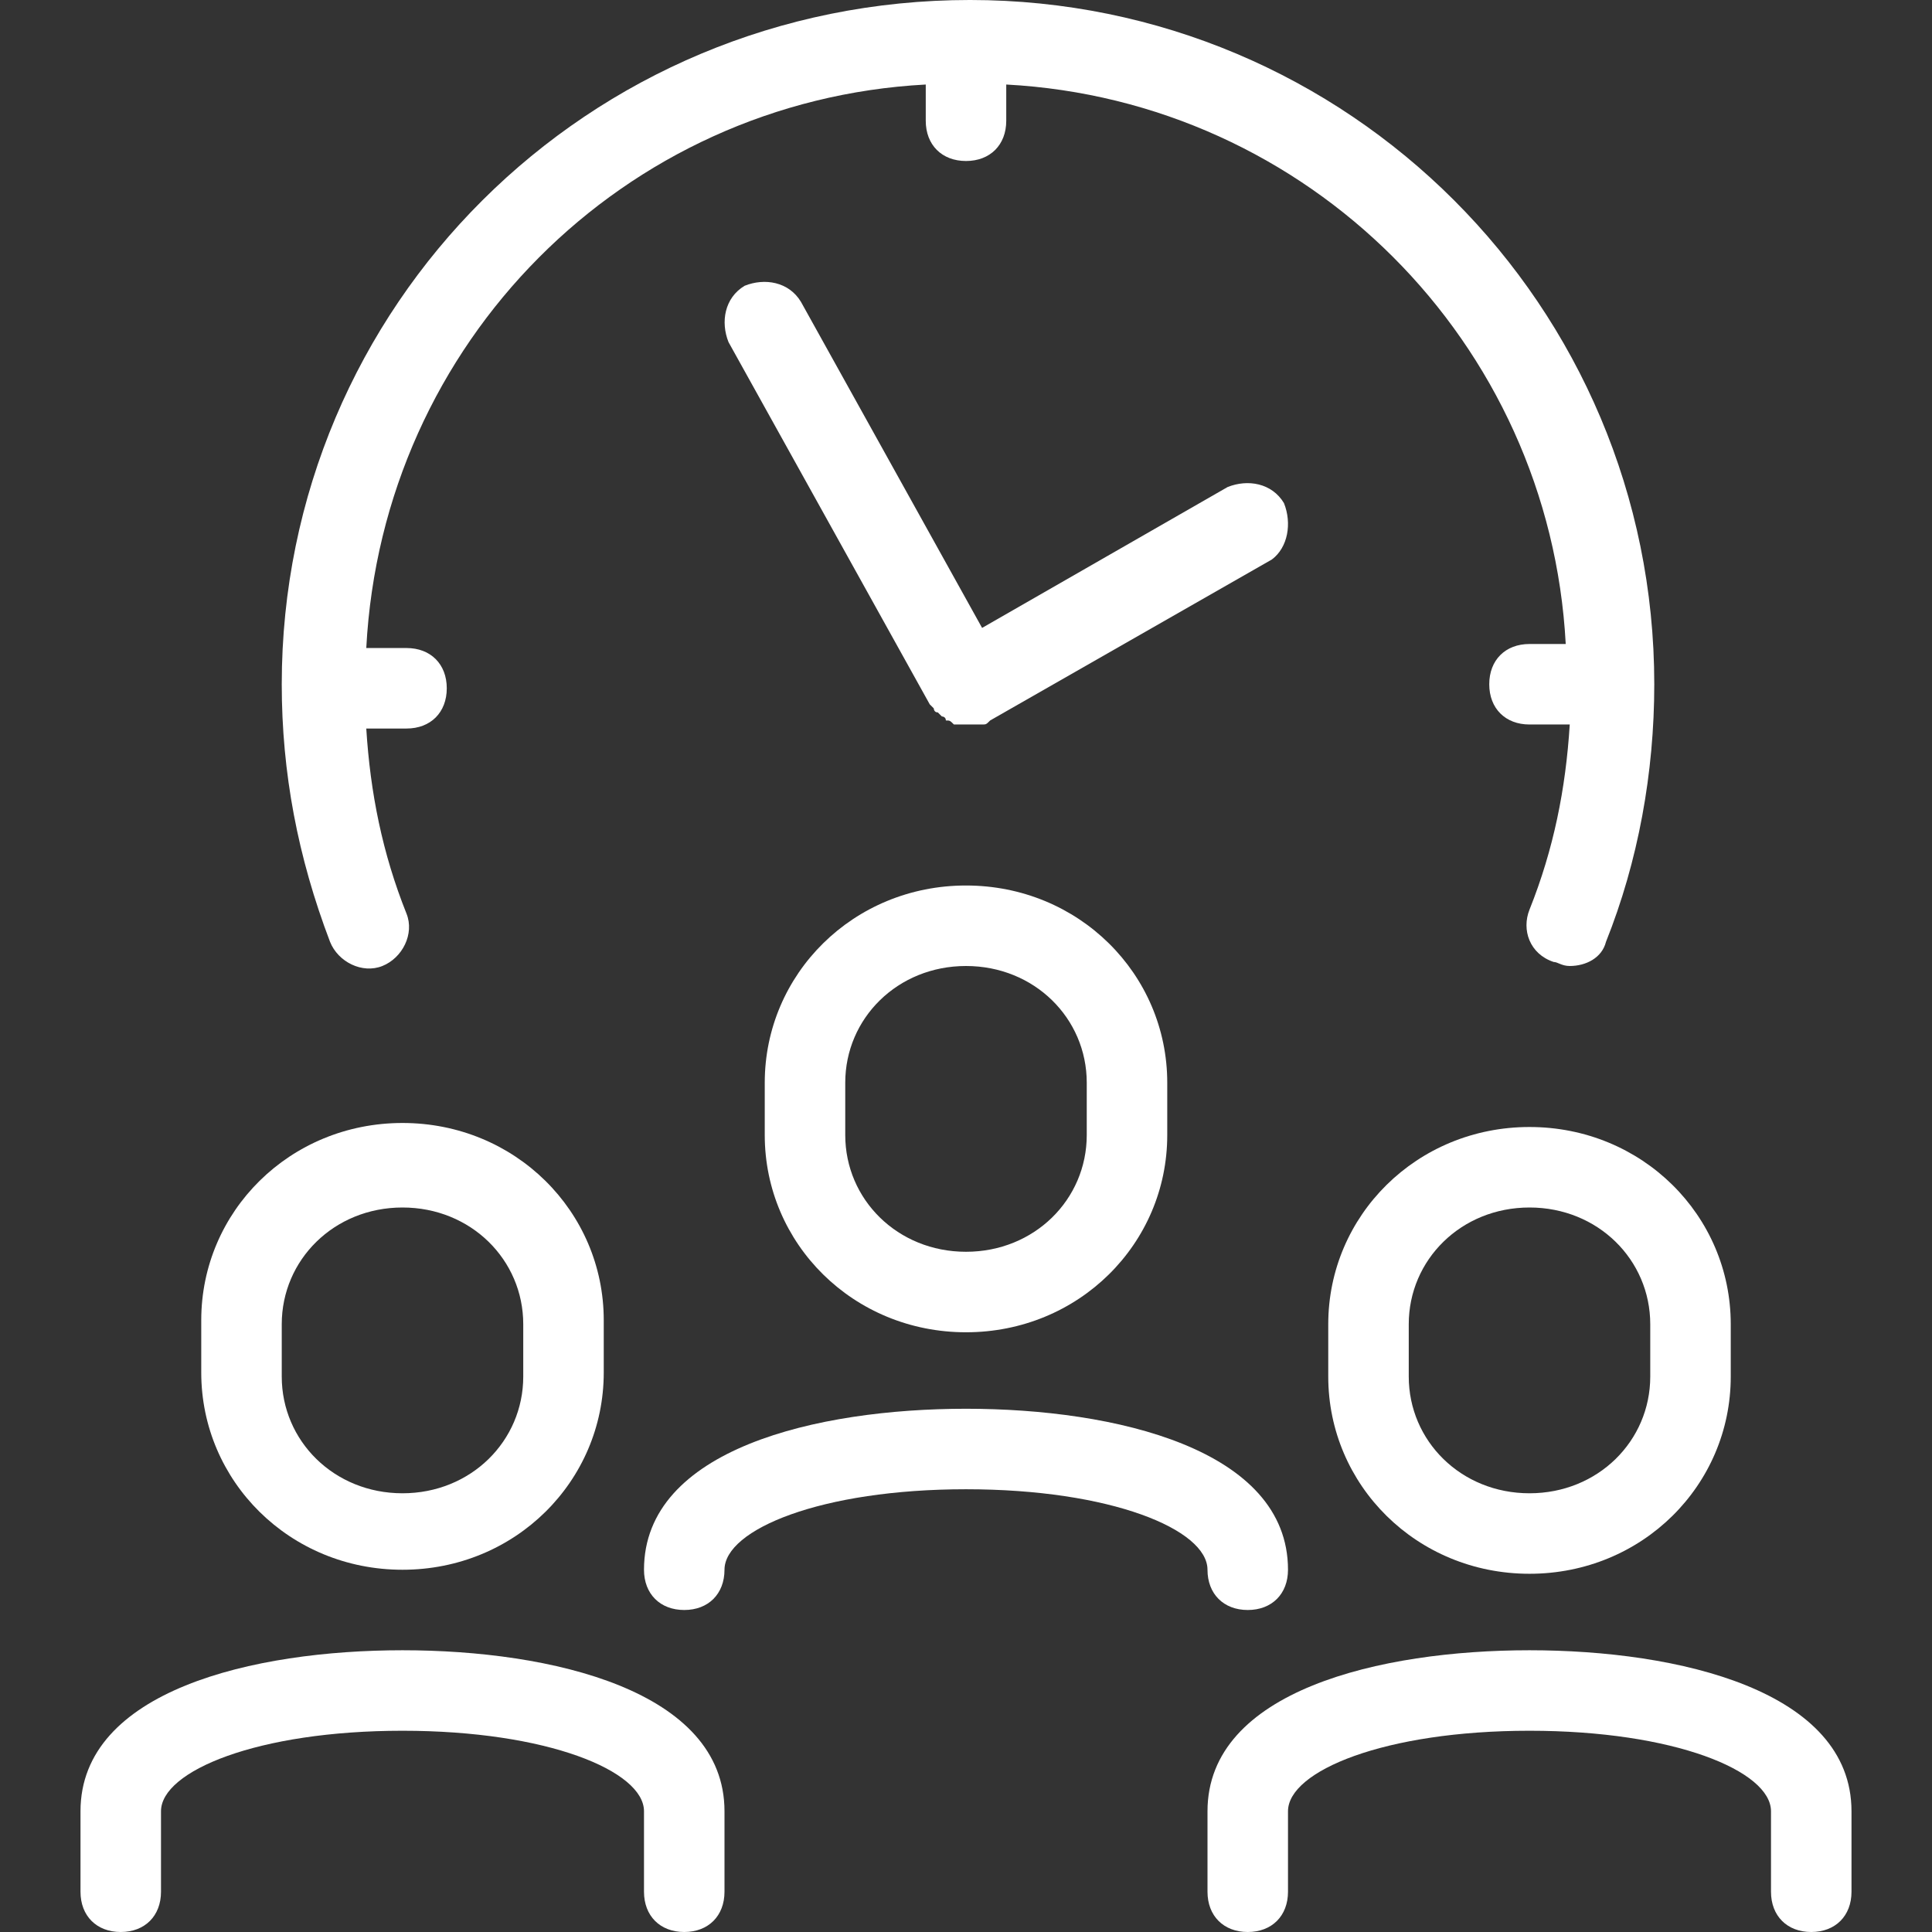 <?xml version="1.0" encoding="utf-8"?>
<!-- Generator: Adobe Illustrator 26.5.0, SVG Export Plug-In . SVG Version: 6.00 Build 0)  -->
<svg version="1.1" id="圖層_3" xmlns="http://www.w3.org/2000/svg" xmlns:xlink="http://www.w3.org/1999/xlink" x="0px" y="0px"
	 viewBox="0 0 48 48" style="enable-background:new 0 0 48 48;" xml:space="preserve">
<rect x="0" y="0" width="48" height="48" fill="#333333" stroke="none"/>
<style type="text/css">
	.st0{fill:#FFF;}
</style>
<g>
	<path class="st0" d="M31.9,12.5c-0.3-0.5-0.9-0.6-1.4-0.4l-6.1,3.5l-4.5-8.1C19.6,7,19,6.9,18.5,7.1C18,7.4,17.9,8,18.1,8.5l5,9
		c0,0,0,0,0,0c0,0,0,0,0,0c0,0,0.1,0.1,0.1,0.1c0,0,0,0.1,0.1,0.1c0,0,0.1,0.1,0.1,0.1c0,0,0.1,0,0.1,0.1c0.1,0,0.1,0,0.2,0.1
		c0,0,0,0,0.1,0c0.1,0,0.2,0,0.3,0c0.1,0,0.2,0,0.2,0c0,0,0.1,0,0.1,0c0.1,0,0.1,0,0.2-0.1c0,0,0,0,0,0c0,0,0,0,0,0l7-4
		C32,13.6,32.1,13,31.9,12.5z"/>
	<path class="st0" d="M10,41c-3.7,0-8,1-8,4v2c0,0.6,0.4,1,1,1s1-0.4,1-1v-2c0-1,2.4-2,6-2s6,1,6,2v2c0,0.6,0.4,1,1,1s1-0.4,1-1v-2
		C18,42,13.7,41,10,41z"/>
	<path class="st0" d="M10,39c2.8,0,5-2.2,5-4.9v-1.3c0-2.7-2.2-4.9-5-4.9s-5,2.2-5,4.9v1.3C5,36.8,7.2,39,10,39z M7,32.9
		c0-1.6,1.3-2.9,3-2.9s3,1.3,3,2.9v1.3c0,1.6-1.3,2.9-3,2.9s-3-1.3-3-2.9V32.9z"/>
	<path class="st0" d="M38,41c-3.7,0-8,1-8,4v2c0,0.6,0.4,1,1,1s1-0.4,1-1v-2c0-1,2.4-2,6-2s6,1,6,2v2c0,0.6,0.4,1,1,1s1-0.4,1-1v-2
		C46,42,41.7,41,38,41z"/>
	<path class="st0" d="M33,32.9v1.3c0,2.7,2.2,4.9,5,4.9s5-2.2,5-4.9v-1.3c0-2.7-2.2-4.9-5-4.9S33,30.2,33,32.9z M41,32.9v1.3
		c0,1.6-1.3,2.9-3,2.9s-3-1.3-3-2.9v-1.3c0-1.6,1.3-2.9,3-2.9S41,31.3,41,32.9z"/>
	<path class="st0" d="M31,40c0.6,0,1-0.4,1-1c0-3-4.3-4-8-4s-8,1-8,4c0,0.6,0.4,1,1,1s1-0.4,1-1c0-1,2.4-2,6-2s6,1,6,2
		C30,39.6,30.4,40,31,40z"/>
	<path class="st0" d="M19,26.9v1.3c0,2.7,2.2,4.9,5,4.9s5-2.2,5-4.9v-1.3c0-2.7-2.2-4.9-5-4.9S19,24.2,19,26.9z M27,26.9v1.3
		c0,1.6-1.3,2.9-3,2.9s-3-1.3-3-2.9v-1.3c0-1.6,1.3-2.9,3-2.9S27,25.3,27,26.9z"/>
	<path class="st0" d="M7,17c0,2.2,0.4,4.3,1.2,6.4c0.2,0.5,0.8,0.8,1.3,0.6c0.5-0.2,0.8-0.8,0.6-1.3c-0.6-1.5-0.9-3-1-4.6h1
		c0.6,0,1-0.4,1-1s-0.4-1-1-1H9.1C9.5,8.5,15.5,2.5,23,2.1V3c0,0.6,0.4,1,1,1s1-0.4,1-1V2.1C32.5,2.5,38.5,8.5,38.9,16H38
		c-0.6,0-1,0.4-1,1s0.4,1,1,1h1c-0.1,1.6-0.4,3.1-1,4.6c-0.2,0.5,0,1.1,0.6,1.3c0.1,0,0.2,0.1,0.4,0.1c0.4,0,0.8-0.2,0.9-0.6
		c0.8-2,1.2-4.2,1.2-6.4c0-9.4-7.6-17-17-17c0,0,0,0,0,0c0,0,0,0,0,0C14.6,0,7,7.6,7,17C7,17,7,17,7,17C7,17,7,17,7,17z"/>
</g>
</svg>
